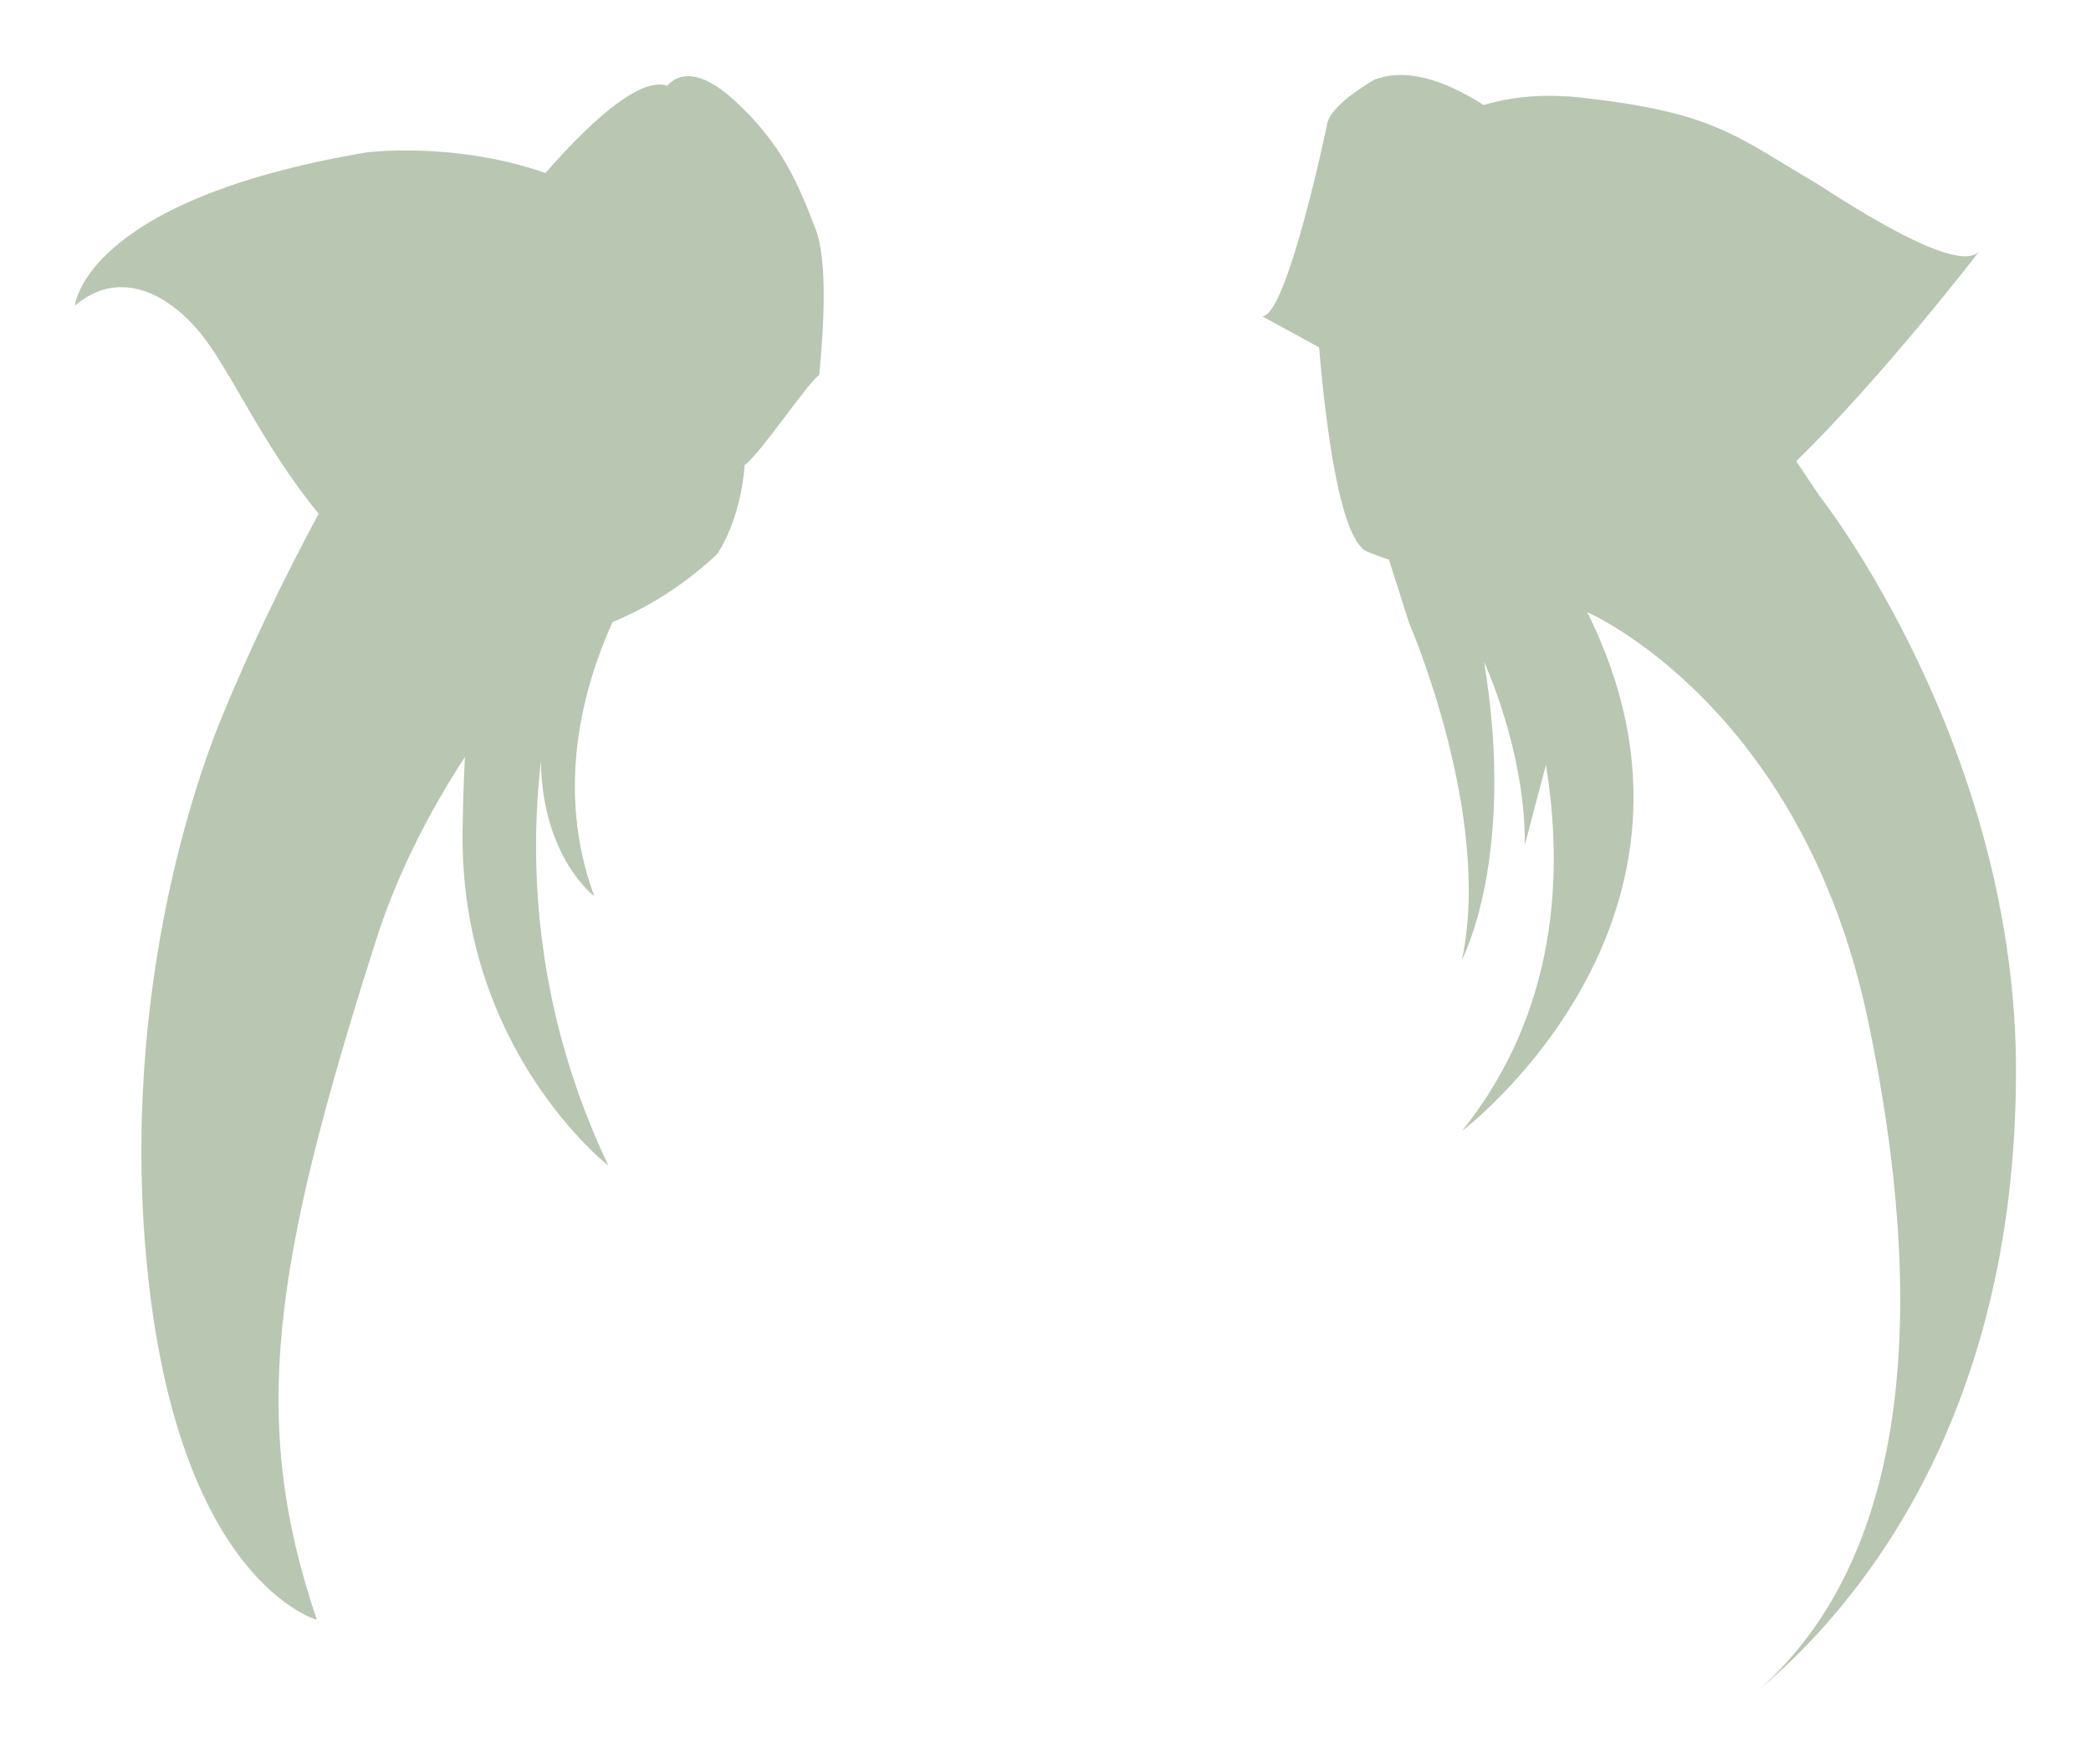 <?xml version="1.0" encoding="UTF-8" standalone="no"?>
<!-- Created with Inkscape (http://www.inkscape.org/) -->

<svg
   xmlns:dc="http://purl.org/dc/elements/1.1/"
   xmlns:cc="http://creativecommons.org/ns#"
   xmlns:rdf="http://www.w3.org/1999/02/22-rdf-syntax-ns#"
   xmlns:svg="http://www.w3.org/2000/svg"
   xmlns="http://www.w3.org/2000/svg"
   xmlns:sodipodi="http://sodipodi.sourceforge.net/DTD/sodipodi-0.dtd"
   xmlns:inkscape="http://www.inkscape.org/namespaces/inkscape"
   width="139.425"
   height="117.628"
   id="svg3069"
   version="1.1"
   inkscape:version="0.48.4 r9939"
   sodipodi:docname="hair.svg">
  <defs
     id="defs3071" />
  <sodipodi:namedview
     id="base"
     pagecolor="#ffffff"
     bordercolor="#666666"
     borderopacity="1.0"
     inkscape:pageopacity="0.0"
     inkscape:pageshadow="2"
     inkscape:zoom="5.6"
     inkscape:cx="33.941595"
     inkscape:cy="54.823838"
     inkscape:document-units="px"
     inkscape:current-layer="layer1"
     showgrid="false"
     fit-margin-top="5"
     fit-margin-left="5"
     fit-margin-right="5"
     fit-margin-bottom="5"
     inkscape:window-width="1600"
     inkscape:window-height="870"
     inkscape:window-x="1366"
     inkscape:window-y="0"
     inkscape:window-maximized="1" />
  <g
     inkscape:label="レイヤー 1"
     inkscape:groupmode="layer"
     id="layer1"
     transform="translate(-108.59,-125.412)">
    <path
       style="fill:#a8b89e;opacity:0.8"
       d="m 154.777,130.509 c -1.16,-0.15 -1.688,0.625 -1.688,0.625 -1.595,-0.574 -4.566,1.728 -8.125,5.812 -6.1,-2.122 -11.906,-1.375 -11.906,-1.375 -18.889,3.179 -19.469,10.219 -19.469,10.219 2.718,-2.32 5.745,-1.082 8,1.406 2.233,2.464 4.258,7.61 8.25,12.469 -2.395,4.444 -4.609,9.053 -6.469,13.594 -0.745,1.819 -7.119,17.333 -4.875,37.531 2.244,20.198 11.219,22.625 11.219,22.625 -4.489,-13.278 -2.982,-23.567 3.938,-45.281 1.396,-4.381 3.494,-8.486 5.938,-12.25 -0.072,1.437 -0.132,3.074 -0.156,4.969 -0.187,14.57 9.719,22.281 9.719,22.281 -4.813,-10.152 -5.316,-19.694 -4.5,-26.969 0.108,6.441 3.562,9 3.562,9 -2.665,-7.215 -0.683,-14.078 1.219,-18.281 4.16,-1.669 7,-4.562 7,-4.562 0,0 1.524,-2.157 1.812,-5.906 0.997,-0.688 4.342,-5.669 4.969,-5.996 0.279,-2.954 0.6,-7.56 -0.25,-9.754 -1.155,-2.982 -2.196,-5.604 -5.375,-8.531 -1.192,-1.098 -2.117,-1.535 -2.812,-1.625 z"
       id="path3240"
       inkscape:connector-curvature="0"
       sodipodi:nodetypes="sccccsccsccccccccccccss" />
    <path
       style="fill:#8cd366;opacity:0.8"
       inkscape:connector-curvature="0"
       id="path3246"
       d="M 140.621,172.237" />
    <path
       style="fill:#a8b89e;opacity:0.8"
       d="m 202.17,130.415 c -0.684,-0.021 -1.325,0.074 -1.938,0.312 0,0 -2.99,1.671 -3.156,3 0,0 -2.661,12.777 -4.321,12.777 l 3.79,2.067 c 0.444,5.231 1.394,12.875 3.219,13.625 0.472,0.194 0.952,0.38 1.438,0.531 l 1.344,4.219 c 0,0 5.571,12.822 3.531,22.438 0,0 3.628,-6.776 1.469,-19.844 0,0 2.771,5.964 2.719,12.219 0.431,-1.68 0.926,-3.536 1.406,-5.344 1.17,7.131 0.809,16.424 -5.594,24.406 0,0 18.613,-14.051 8.344,-34.594 0,0 14.295,6.161 18.719,27.188 3.926,18.665 3.029,35.484 -7.219,44.625 6.237,-5.241 16.998,-17.644 17.094,-40.969 0.09,-21.935 -13.125,-38.625 -13.125,-38.625 0,0 -0.651,-0.961 -1.531,-2.281 5.791,-5.655 12.188,-13.969 12.188,-13.969 -1.496,1.496 -8.32,-2.942 -10.844,-4.562 -5.351,-3.122 -6.738,-4.727 -15.719,-5.719 -2.447,-0.27 -4.591,-0.055 -6.469,0.5 -1.891,-1.209 -3.717,-1.95 -5.344,-2 z"
       id="path3222"
       inkscape:connector-curvature="0"
       sodipodi:nodetypes="ccccccccccccccccsccccccc" />
  </g>
</svg>
